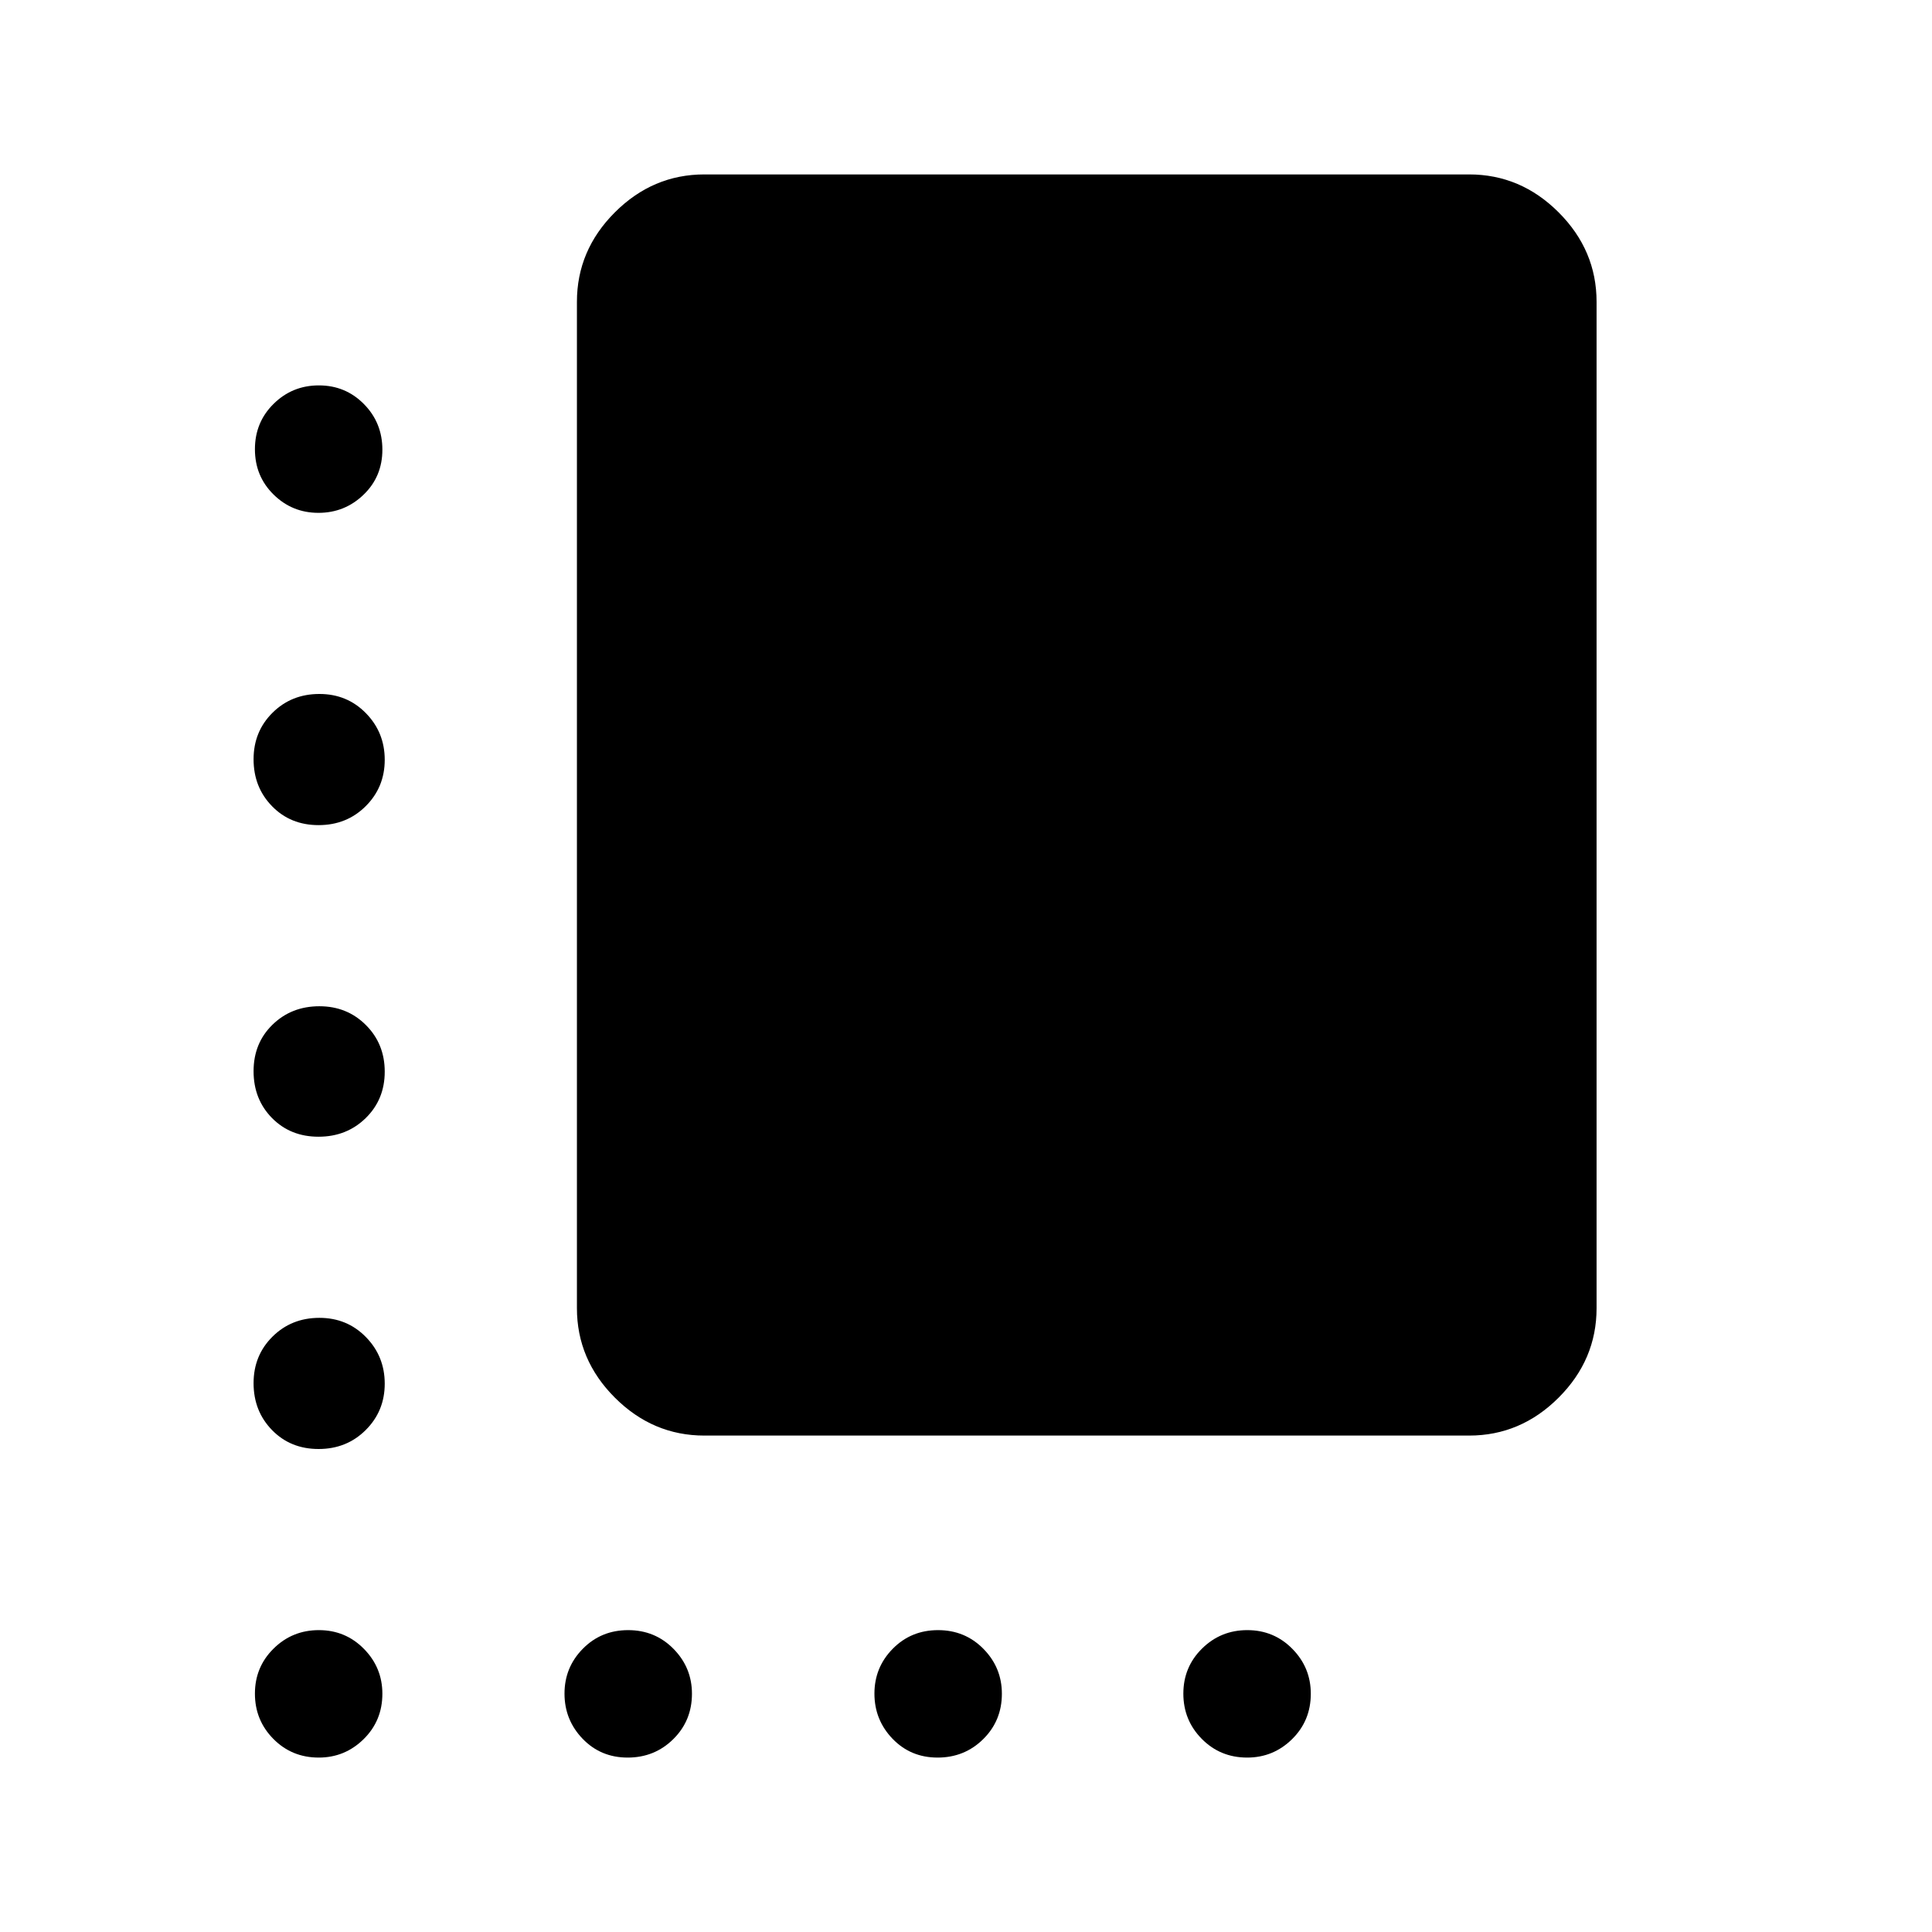 <svg xmlns="http://www.w3.org/2000/svg" height="40" viewBox="0 -960 960 960" width="40"><path d="M350-246.67q-25.63 0-44.48-18.85-18.85-18.85-18.85-44.48v-500q0-25.63 18.85-44.48 18.85-18.85 44.48-18.85h380q25.63 0 44.48 18.85 18.85 18.85 18.85 44.48v500q0 25.63-18.85 44.48-18.85 18.85-44.48 18.85H350Zm-191.78-458.5q-13.07 0-22.31-9.12-9.24-9.11-9.24-22.49 0-13.39 9.28-22.55 9.28-9.17 22.5-9.17t22.38 9.28q9.17 9.29 9.17 22.67 0 13.38-9.36 22.38-9.35 9-22.42 9ZM158.3-550q-13.97 0-23.13-9.41-9.17-9.41-9.17-23.32 0-13.77 9.4-23.1 9.41-9.34 23.31-9.34 13.76 0 23.11 9.55t9.35 23.17q0 13.62-9.45 23.03-9.45 9.42-23.42 9.42Zm-.03 154.83q-13.98 0-23.13-9.31-9.14-9.32-9.14-23.25 0-13.94 9.4-23.1 9.41-9.17 23.31-9.17 13.76 0 23.11 9.35t9.35 23.16q0 13.82-9.46 23.07t-23.44 9.25ZM158.3-240q-13.97 0-23.13-9.41-9.17-9.41-9.17-23.32 0-13.77 9.4-23.1 9.41-9.34 23.31-9.34 13.76 0 23.11 9.55t9.35 23.17q0 13.62-9.45 23.03-9.45 9.42-23.42 9.42Zm.08 153.33q-13.38 0-22.55-9.28-9.16-9.28-9.16-22.5t9.28-22.38q9.28-9.17 22.5-9.17t22.38 9.31q9.17 9.31 9.17 22.31 0 13.38-9.31 22.55-9.31 9.16-22.31 9.16Zm153.5 0q-13.38 0-22.38-9.35-9-9.36-9-22.43t9.12-22.31q9.11-9.24 22.5-9.24 13.38 0 22.55 9.31 9.16 9.31 9.16 22.31 0 13.38-9.28 22.55-9.28 9.16-22.67 9.16Zm154 0q-13.38 0-22.38-9.35-9-9.36-9-22.43t9.12-22.31q9.11-9.24 22.5-9.24 13.38 0 22.55 9.31 9.16 9.31 9.16 22.31 0 13.38-9.28 22.55-9.28 9.16-22.67 9.16Zm153.84 0q-13.39 0-22.55-9.28-9.17-9.28-9.17-22.5t9.28-22.38q9.29-9.17 22.5-9.17 13.22 0 22.39 9.31 9.16 9.31 9.16 22.31 0 13.38-9.3 22.55-9.31 9.16-22.31 9.16Z"/></svg>